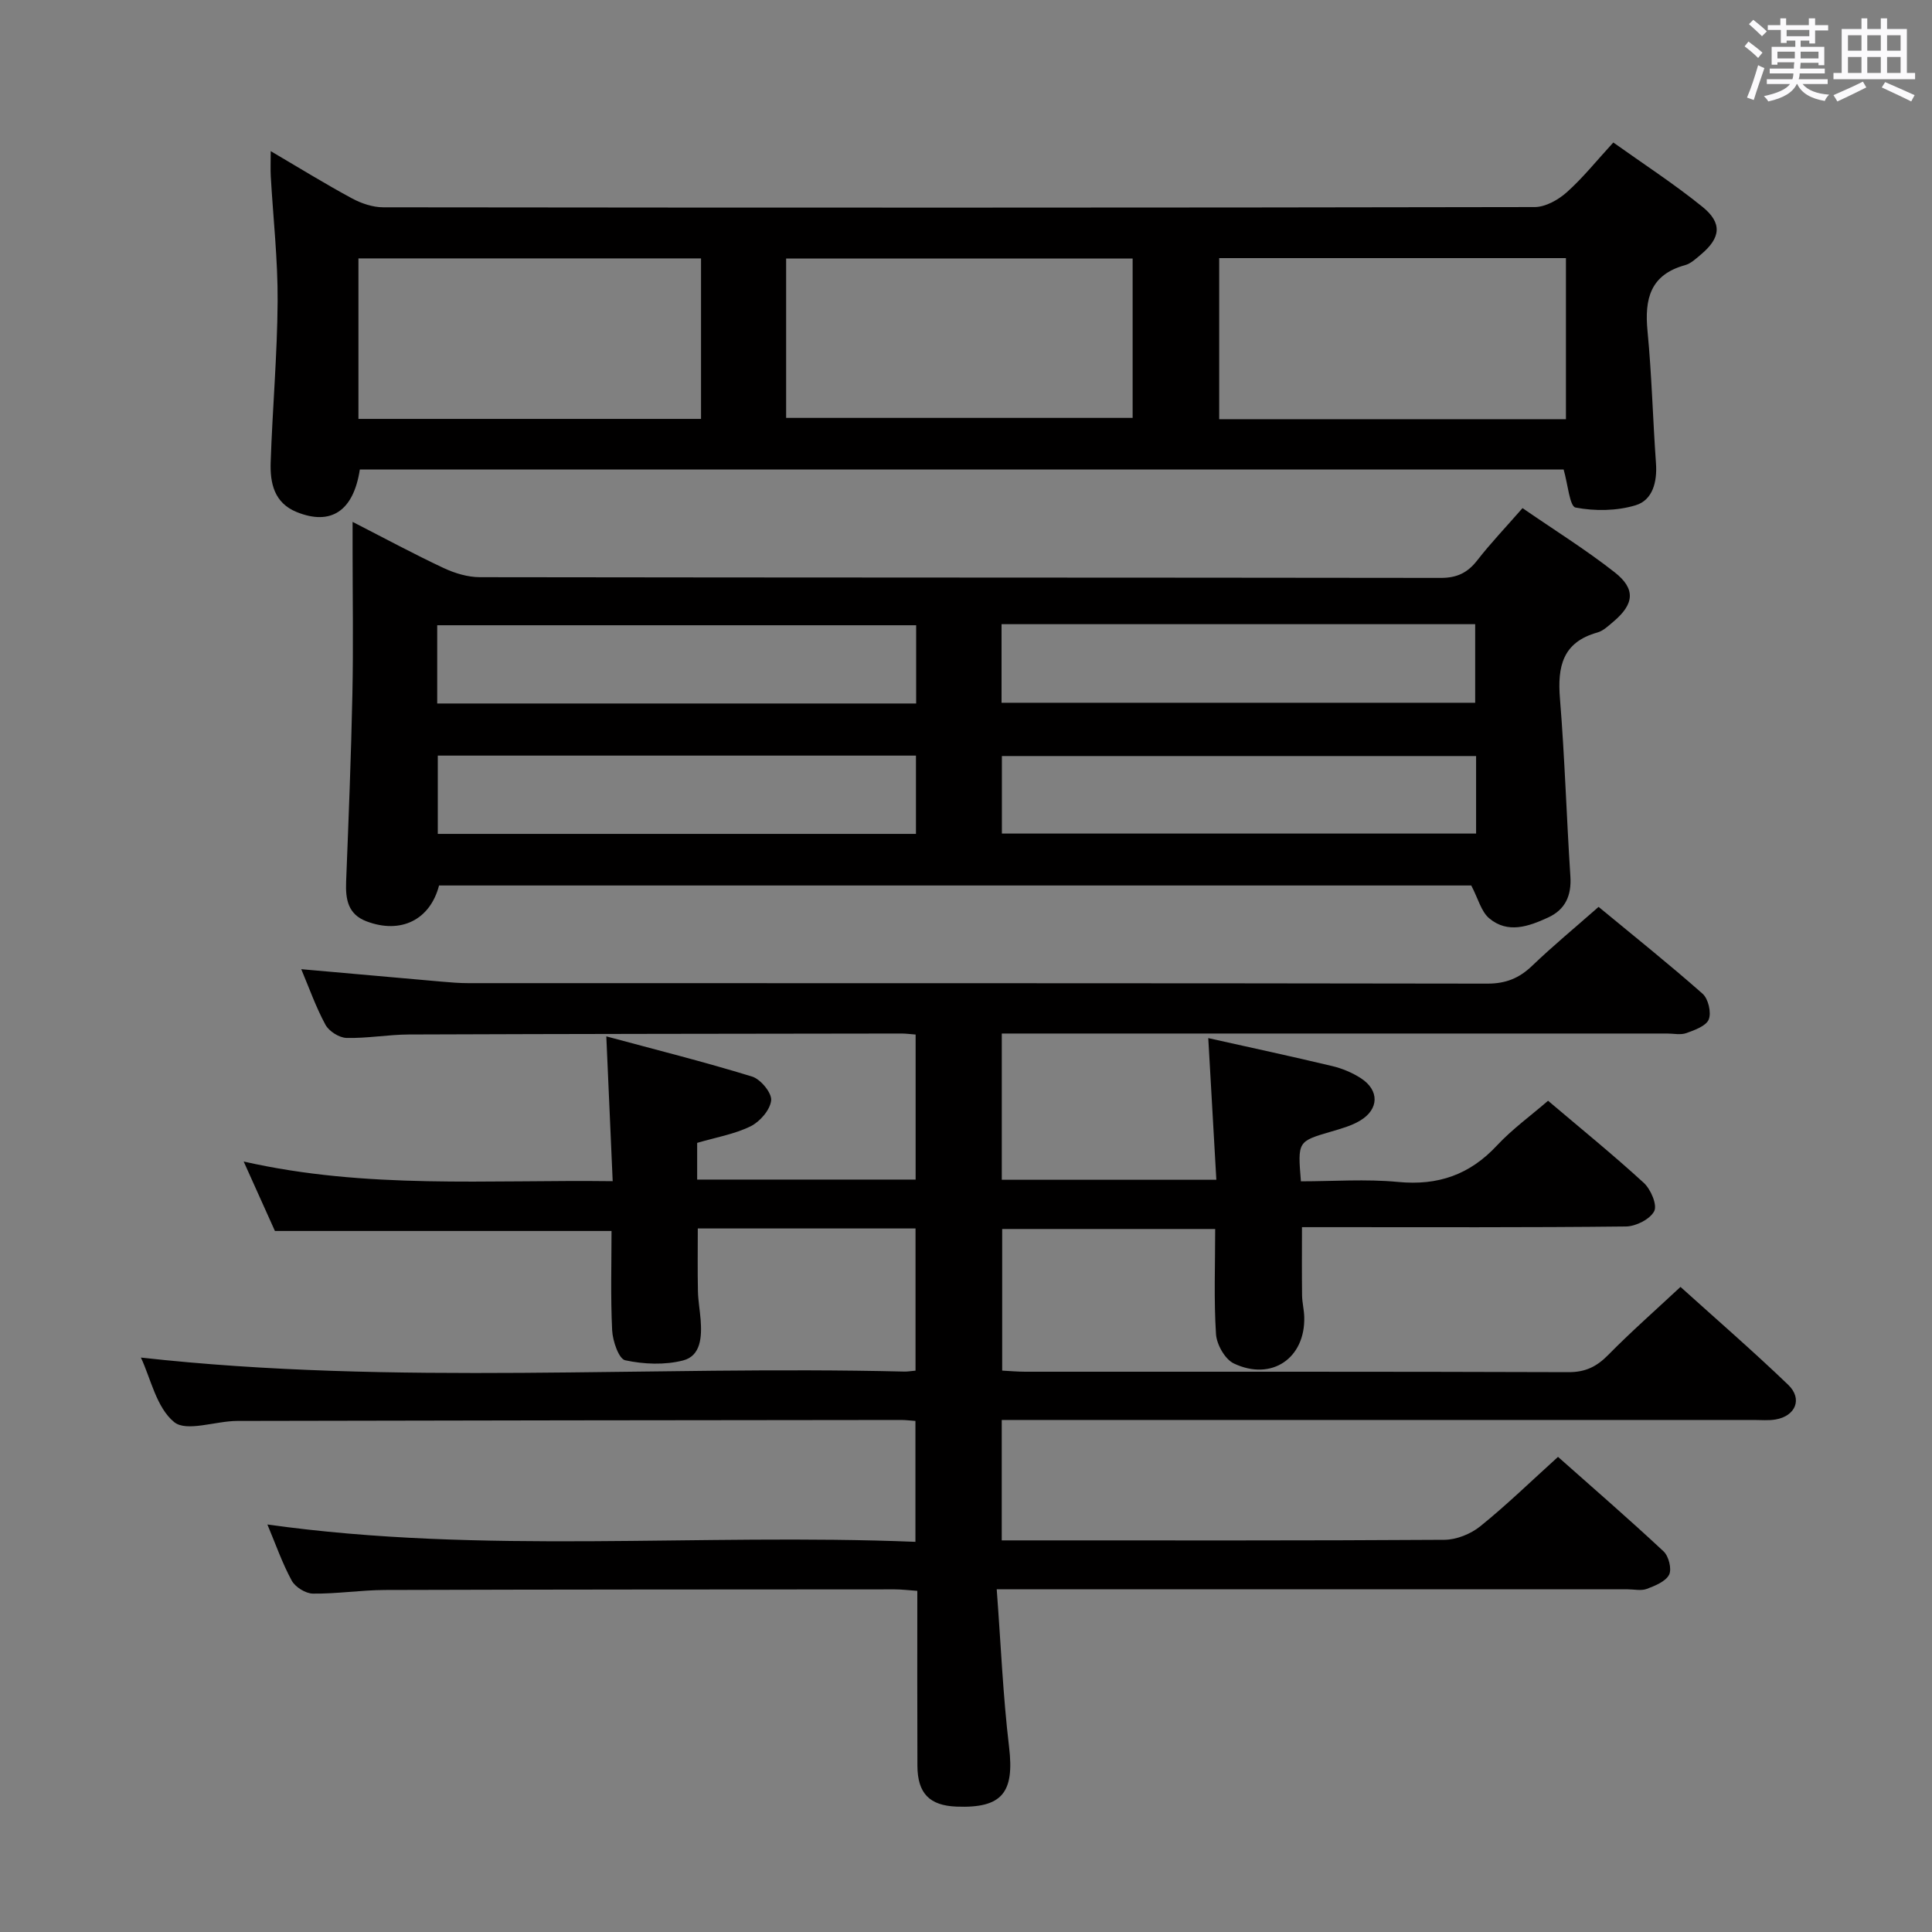 <svg enable-background="new 0 0 400 400" viewBox="0 0 400 400" xmlns="http://www.w3.org/2000/svg"><rect x="0" y="0" width="400" height="400" fill="#808080" stroke="none"/><path d="m361.2 9.6.8-1c.9.7 1.9 1.4 2.9 2.3l-.9 1.1c-1-1-2-1.8-2.8-2.4zm.5 10.6c.9-2.1 1.6-4.3 2.3-6.7.4.2.8.4 1.3.6-.7 2.1-1.5 4.3-2.2 6.6zm.4-15.2.9-.9c1 .8 2 1.6 2.8 2.4l-1 1c-.9-.9-1.8-1.7-2.7-2.5zm12.5-1.2h1.2v1.4h2.7v1.1h-2.7v2.7h-1.2v-.6h-1.8v1.3h4.9v3.8h-1.2v-.5h-3.7c0 .4-.1.9-.1 1.2h5.1v1h-5.2c0 .5-.1.9-.2 1.2h6v1h-5.2c1.1 1.3 2.9 2 5.5 2.2-.4.4-.7.8-.9 1.3-2.9-.5-4.8-1.6-5.7-3.5h-.1c-.8 1.7-2.7 2.9-5.9 3.6-.2-.4-.6-.8-.9-1.1 2.8-.6 4.6-1.4 5.4-2.5h-4.8v-1h5.3c.1-.3.2-.7.2-1.2h-4.9v-1h5c0-.4 0-.8.1-1.3h-3.5v.5h-1.2v-3.7h4.9v-1.3h-1.8v.5h-1.2v-2.7h-2.7v-1h2.6v-1.4h1.2v1.4h4.7v-1.4zm-6.6 8.3h3.6c0-.4 0-.9 0-1.4h-3.6zm1.9-4.6h4.7v-1.3h-4.7zm6.6 3.2h-3.7v1.4h3.7z" fill="#fbfafc"/><path d="m385.3 3.8h1.3v2.2h2.8v-2.2h1.3v2.2h4.1v9.1h1.7v1.3h-16.9v-1.3h1.7v-9.1h4.1v-2.2zm.4 13.1.7 1.2c-1.8.9-3.8 1.9-6 2.9-.2-.4-.5-.8-.8-1.3 2.3-1 4.3-1.9 6.1-2.8zm-3.1-6.4h2.8v-3.2h-2.8zm0 4.6h2.8v-3.3h-2.8zm4-4.6h2.8v-3.2h-2.8zm0 4.6h2.8v-3.3h-2.8zm3.7 1.9c2.1.9 4.1 1.8 6.1 2.7l-.7 1.3c-2.2-1.1-4.2-2-6.1-2.9zm3.2-9.7h-2.8v3.2h2.8v-3.1zm-2.8 7.8h2.8v-3.3h-2.8z" fill="#fbfafc"/><g fill="#010000"><path d="m320.51 227.9c6.73 5.71 13.45 11.16 19.82 17 1.44 1.32 2.82 4.55 2.16 5.85-.84 1.66-3.78 3.15-5.83 3.18-20.5.23-40.99.14-61.49.14-1.81 0-3.61 0-5.61 0 0 4.96-.04 9.54.02 14.13.02 1.48.41 2.96.45 4.45.24 8.54-6.74 13.36-14.58 9.64-1.83-.87-3.55-3.92-3.69-6.07-.46-7.11-.17-14.27-.17-21.77-14.85 0-29.26 0-44.1 0v29.32c1.57.08 3.18.23 4.79.23 37.5.01 74.99-.04 112.49.09 3.5.01 5.83-1.16 8.2-3.57 4.65-4.73 9.65-9.13 14.96-14.08 7.14 6.45 14.9 13.17 22.3 20.27 3.02 2.91 1.53 6.47-2.62 7.18-1.46.25-2.99.1-4.49.1-49.83 0-99.66 0-149.48 0-1.97 0-3.95 0-6.24 0v24.93h5.17c28.83 0 57.66.07 86.49-.12 2.51-.02 5.45-1.21 7.43-2.81 5.43-4.38 10.45-9.27 16.08-14.36 7.37 6.54 14.74 12.92 21.86 19.57 1.06.99 1.73 3.67 1.14 4.83-.73 1.41-2.89 2.28-4.61 2.93-1.17.44-2.64.09-3.97.09-41.16 0-82.32 0-123.49 0-1.96 0-3.91 0-7.14 0 .85 11.27 1.29 22.02 2.56 32.66 1.12 9.4-1.4 12.7-10.88 12.33-5.59-.22-8.07-2.73-8.1-8.45-.05-11.97-.02-23.93-.02-36.22-1.84-.13-3.28-.31-4.73-.31-35.16.02-70.32.02-105.49.13-4.98.02-9.95.81-14.92.75-1.51-.02-3.65-1.35-4.38-2.69-1.97-3.62-3.33-7.56-5.04-11.62 44.71 6.27 89.31 1.77 134.17 3.59 0-8.64 0-16.67 0-25.03-1.04-.07-1.99-.2-2.95-.2-45.83.05-91.65.09-137.48.2-4.47.01-10.48 2.33-13.04.24-3.69-3.01-4.87-9.09-6.89-13.36 52.6 5.86 105.38 1.61 158.04 2.9.65.02 1.31-.1 2.34-.19 0-9.74 0-19.45 0-29.44-15.03 0-29.93 0-45.08 0 0 4.46-.06 8.72.03 12.98.04 1.98.41 3.96.56 5.94.26 3.47.08 7.46-3.65 8.41-3.79.97-8.12.79-11.97-.04-1.32-.28-2.59-3.99-2.7-6.19-.34-6.94-.13-13.92-.13-20.58-23.5 0-46.38 0-69.69 0-1.8-3.99-3.89-8.65-6.47-14.38 25.46 5.77 50.39 3.74 76.4 4.07-.44-9.87-.86-19.37-1.32-29.98 10.03 2.71 20.19 5.25 30.18 8.32 1.76.54 4.11 3.38 3.95 4.93-.2 1.97-2.33 4.42-4.26 5.37-3.35 1.64-7.18 2.29-11.06 3.43v7.6h45.23c0-9.96 0-19.82 0-30.03-1.01-.07-1.97-.21-2.92-.21-34 .05-67.99.07-101.99.2-4.31.02-8.63.82-12.93.71-1.51-.04-3.62-1.38-4.35-2.73-1.97-3.63-3.36-7.58-5.01-11.5 9.85.88 19.48 1.74 29.1 2.58 1.82.16 3.65.31 5.47.31 70.33.02 140.65-.02 210.98.1 3.82.01 6.6-1.11 9.29-3.69 4.31-4.13 8.92-7.94 13.76-12.2 7.32 6.05 14.58 11.84 21.53 17.98 1.18 1.04 1.85 3.89 1.28 5.32-.54 1.36-2.91 2.21-4.64 2.83-1.18.43-2.64.09-3.97.09-43.83 0-87.66 0-131.49 0-1.98 0-3.95 0-6.27 0v30.28h44.42c-.55-9.73-1.09-19.23-1.67-29.33 8.7 1.94 17.21 3.77 25.67 5.79 2.06.49 4.14 1.36 5.92 2.51 3.85 2.49 3.79 6.42-.15 8.78-1.81 1.09-3.96 1.67-6.02 2.28-6.91 2.03-6.92 2-6.24 10.29 6.65 0 13.45-.51 20.13.13 8.24.79 14.81-1.48 20.45-7.54 3.15-3.38 6.97-6.14 10.59-9.27z"/><path d="m315.22 105.2c6.6 4.55 13.09 8.59 19.07 13.28 4.43 3.47 4.05 6.61-.28 10.25-1.01.85-2.07 1.88-3.28 2.22-7.21 2.01-8.3 7.04-7.76 13.67 1 12.25 1.36 24.55 2.16 36.82.26 3.98-1.05 6.89-4.63 8.53-4 1.84-8.32 3.39-12.17.16-1.67-1.4-2.28-4.05-3.72-6.8-70.59 0-142.15 0-213.71 0-1.85 7.12-7.92 10.13-15.05 7.41-3.8-1.45-4.33-4.54-4.19-8.15.51-12.97 1.03-25.93 1.3-38.9.21-9.99.04-19.99.04-29.98 0-1.61 0-3.21 0-5.66 6.74 3.45 12.7 6.67 18.82 9.54 2.32 1.09 5.02 1.91 7.54 1.91 66.3.1 132.6.06 198.9.15 3.37.01 5.58-1.05 7.6-3.65 2.74-3.52 5.85-6.78 9.36-10.8zm-125.54 24.25c-33.43 0-66.28 0-99.16 0v16.2h99.16c0-5.52 0-10.75 0-16.2zm-99.04 26.99v16.21h99c0-5.5 0-10.72 0-16.21-33.04 0-65.79 0-99 0zm116.72-27.21v16.27h98.06c0-5.68 0-10.91 0-16.27-32.8 0-65.2 0-98.06 0zm98.25 27.3c-33.08 0-65.62 0-98.18 0v16.05h98.18c0-5.44 0-10.54 0-16.05z"/><path d="m323.73 97.2c-83.09 0-166.17 0-249.23 0-1.31 8.6-5.98 11.69-13.08 8.81-4.68-1.9-5.52-6.02-5.38-10.29.37-11.12 1.37-22.24 1.44-33.36.05-8.62-.93-17.24-1.42-25.87-.08-1.44-.01-2.89-.01-5.2 6.01 3.53 11.33 6.82 16.82 9.78 1.94 1.05 4.31 1.85 6.49 1.85 79.45.09 158.91.1 238.36-.05 2.25 0 4.89-1.48 6.66-3.06 3.33-2.97 6.15-6.51 9.64-10.31 6.15 4.39 12.54 8.54 18.43 13.3 4.19 3.38 3.82 6.45-.3 9.9-1.01.85-2.08 1.87-3.29 2.2-7.21 1.99-8.4 7.01-7.76 13.64.88 9.09 1.1 18.24 1.75 27.36.28 3.85-.67 7.64-4.21 8.71-3.9 1.18-8.43 1.24-12.44.47-1.22-.23-1.59-4.85-2.47-7.88zm-160.97-10.68h71.74c0-11.3 0-22.18 0-32.99-24.14 0-47.86 0-71.74 0zm161.45.27c0-11.42 0-22.33 0-33.35-24.14 0-47.9 0-71.79 0v33.35zm-250-.06h70.93c0-11.22 0-22.24 0-33.23-23.88 0-47.3 0-70.93 0z"/></g></svg>